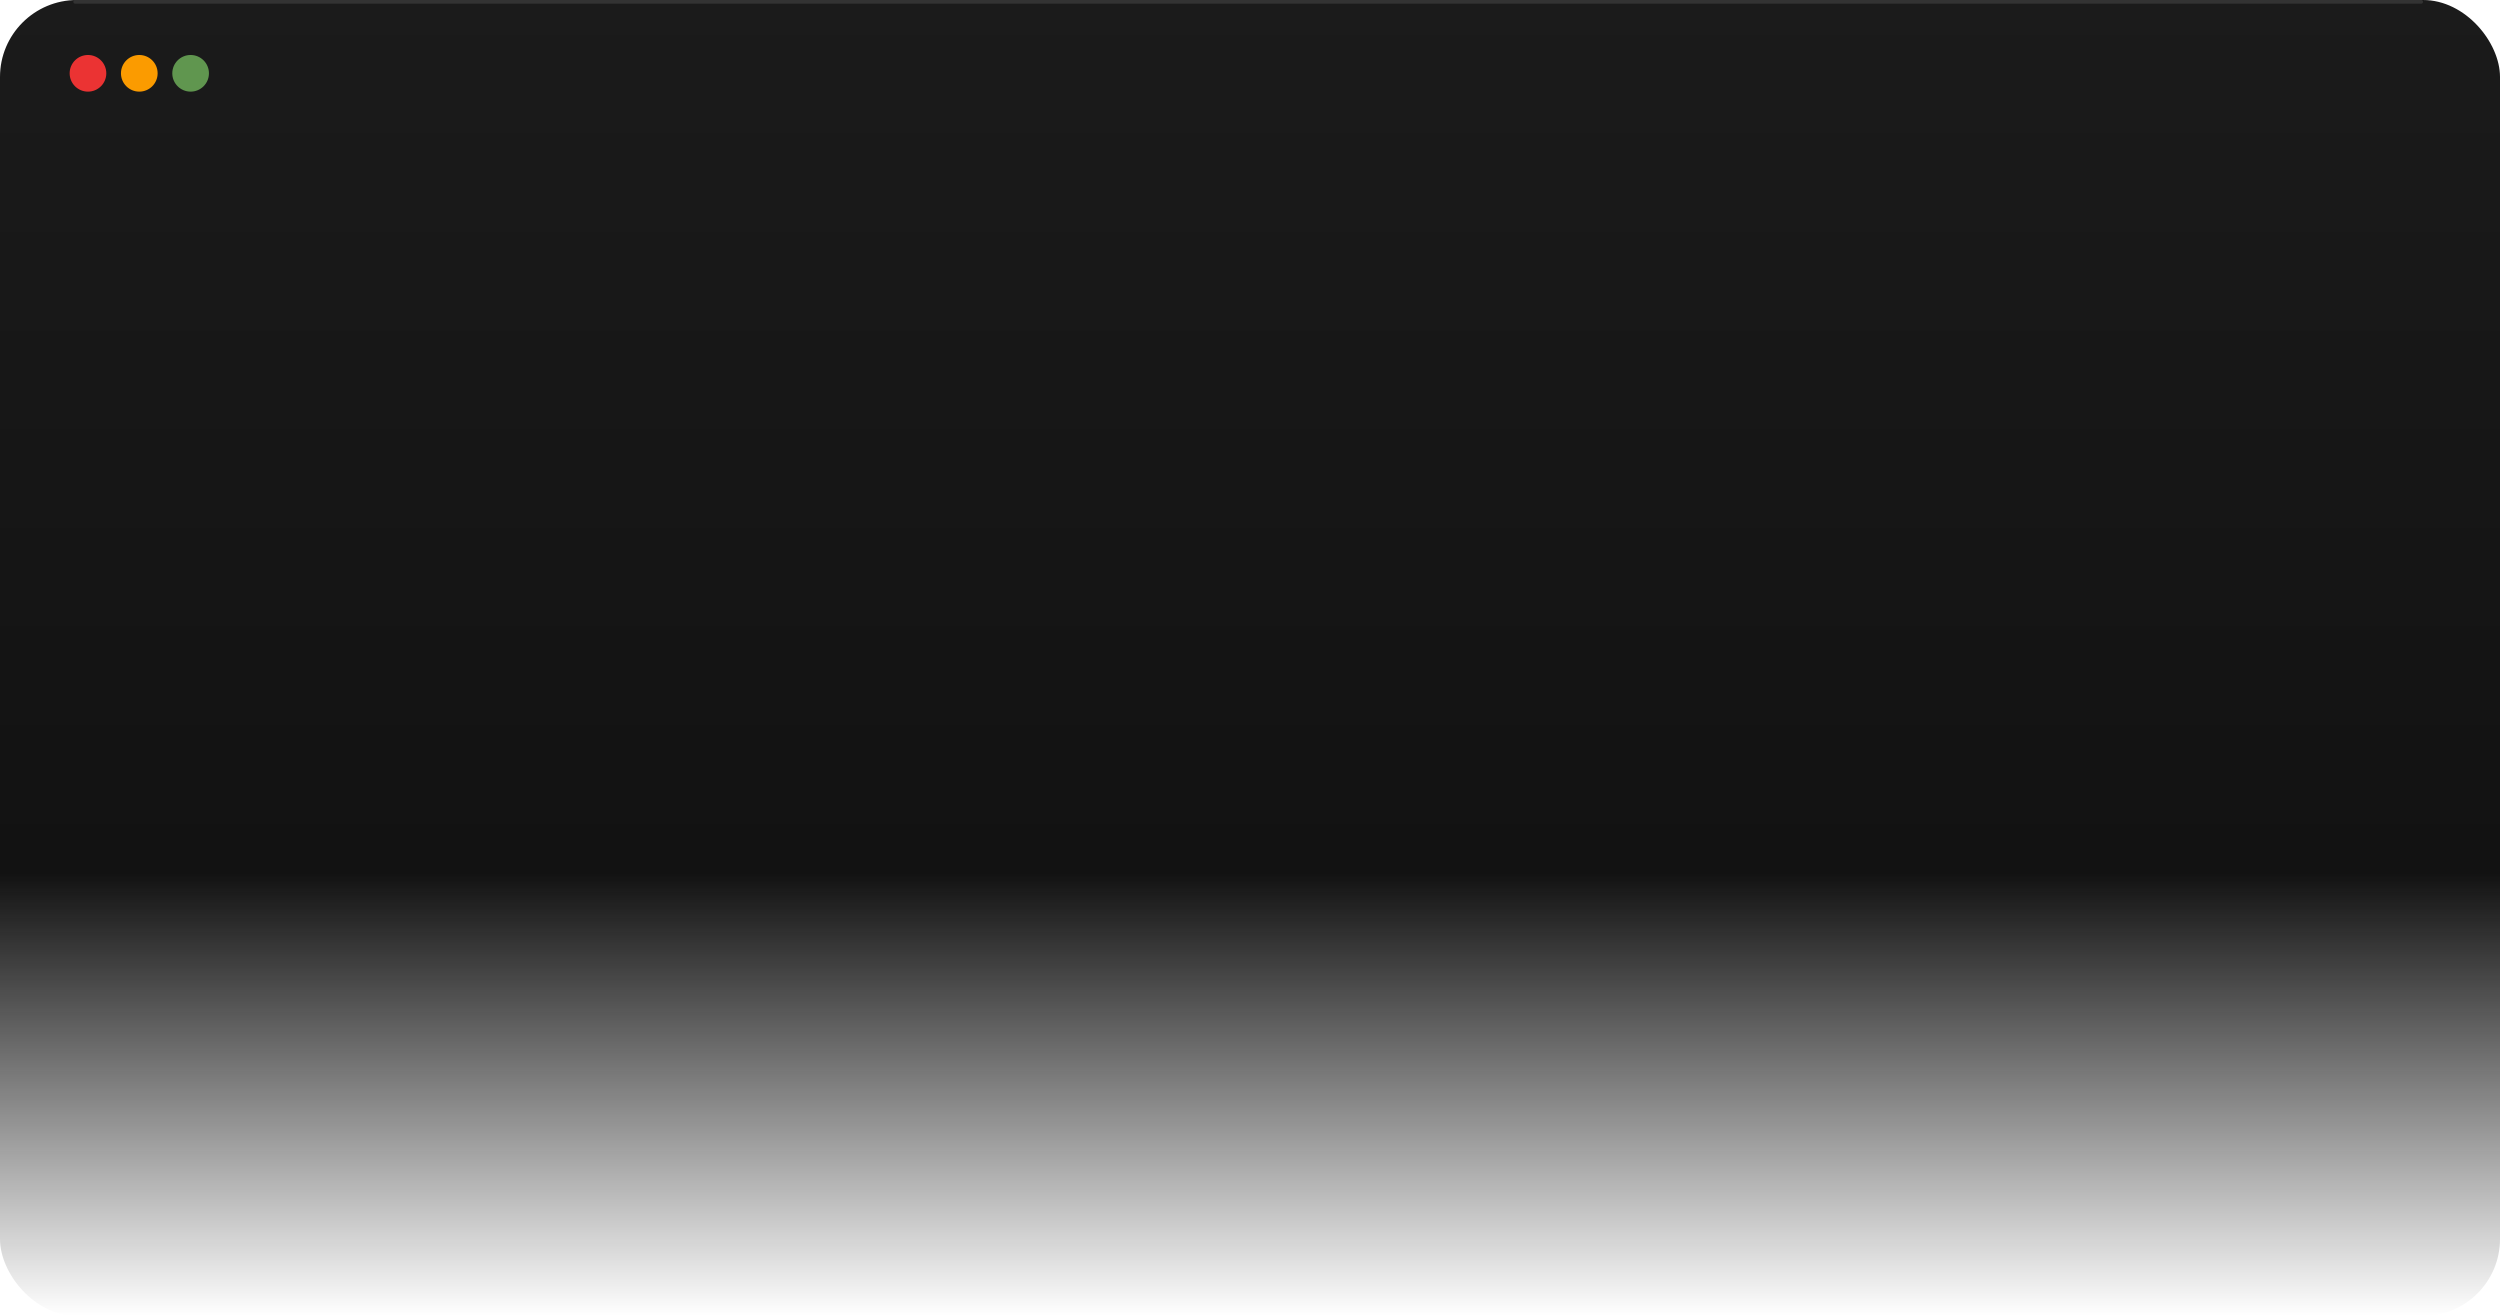 <svg width="682" height="359" viewBox="0 0 682 359" fill="none" xmlns="http://www.w3.org/2000/svg">
<rect width="682" height="359" rx="21" fill="url(#paint0_linear_1990_5742)"/>
<circle cx="24" cy="20" r="5" fill="#EB3333"/>
<circle cx="38" cy="20" r="5" fill="#FB9B00"/>
<circle cx="52" cy="20" r="5" fill="#60964F"/>
<line x1="20.5" y1="0.5" x2="660.5" y2="0.5" stroke="#333333" stroke-linecap="round"/>
<defs>
<linearGradient id="paint0_linear_1990_5742" x1="341" y1="-4" x2="341" y2="359" gradientUnits="userSpaceOnUse">
<stop offset="0" stop-color="#020202"/>
<stop offset="0" stop-color="#1B1B1B"/>
<stop offset="0.667" stop-color="#121212"/>
<stop offset="1" stop-opacity="0"/>
</linearGradient>
</defs>
</svg>
